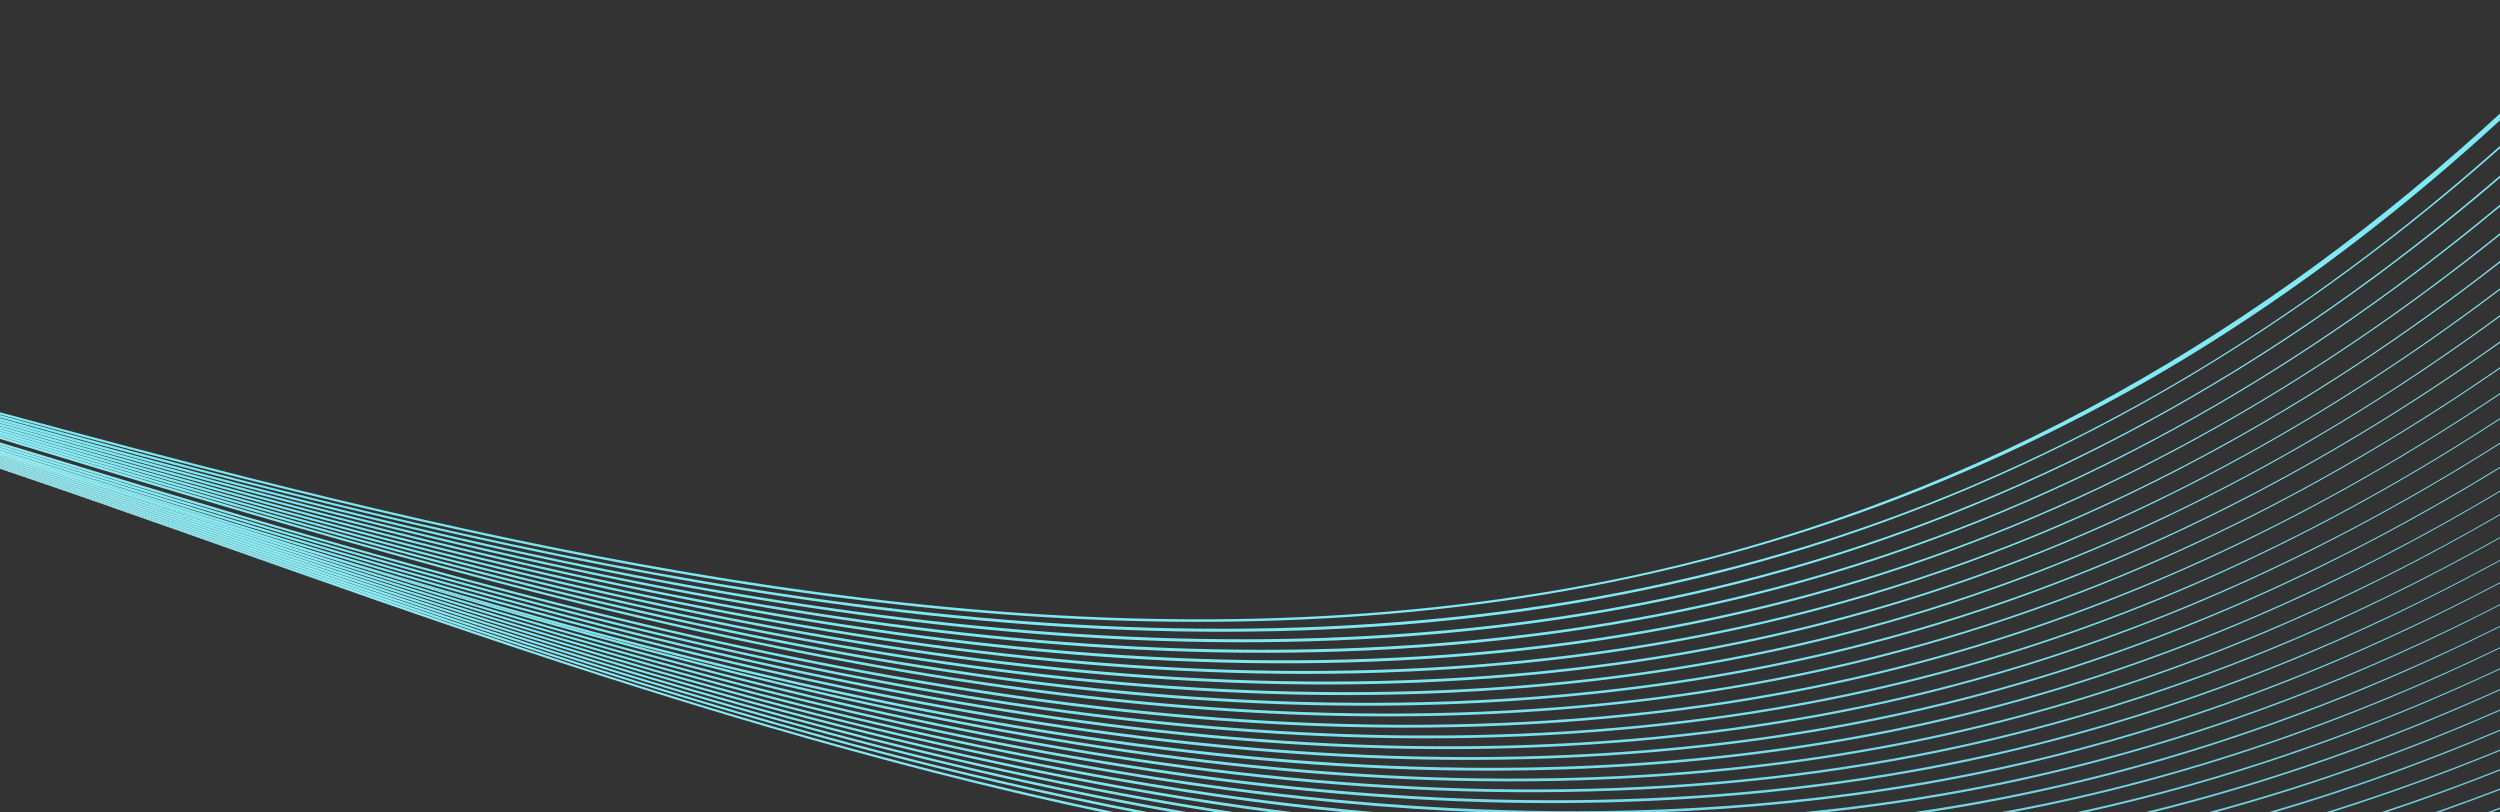 <?xml version="1.0" encoding="UTF-8"?><svg id="uuid-ad662f4e-6591-42bf-9371-11af9e03c32e" xmlns="http://www.w3.org/2000/svg" xmlns:xlink="http://www.w3.org/1999/xlink" viewBox="0 0 1599.91 519.94"><rect x="0" y="0" width="1599.91" height="519.94" fill="#333333" stroke="none"/><defs><linearGradient id="uuid-733c7797-592e-42c1-85e7-351878182735" x1="107.34" y1="-3570.62" x2="824.8" y2="-5067.94" gradientTransform="translate(774 -4542.9) scale(1 -1)" gradientUnits="userSpaceOnUse"><stop offset="0" stop-color="#ade5f2" stop-opacity="0"/><stop offset=".09" stop-color="#a9eaf4" stop-opacity=".19"/><stop offset=".15" stop-color="#a6edf6" stop-opacity=".55"/><stop offset=".19" stop-color="#a5eff7" stop-opacity=".86"/><stop offset=".22" stop-color="#a5f0f8"/><stop offset=".42" stop-color="#9feff2"/><stop offset=".45" stop-color="#9feff2"/><stop offset=".5" stop-color="#99edf3"/><stop offset=".62" stop-color="#8cebf5"/><stop offset=".71" stop-color="#89ebf6"/><stop offset=".79" stop-color="#83e6f2"/><stop offset=".9" stop-color="#79d8e6"/><stop offset="1" stop-color="#69c7da"/></linearGradient><linearGradient id="uuid-ca47423f-65ec-4c58-8db8-0b06c406f0b4" x1="96.47" y1="-3575.19" x2="808.14" y2="-5062" gradientTransform="translate(774 -4542.9) scale(1 -1)" gradientUnits="userSpaceOnUse"><stop offset="0" stop-color="#afe5f2" stop-opacity="0"/><stop offset=".09" stop-color="#a9eaf4" stop-opacity=".19"/><stop offset=".15" stop-color="#a6edf6" stop-opacity=".55"/><stop offset=".19" stop-color="#a4eff7" stop-opacity=".86"/><stop offset=".22" stop-color="#a4f0f8"/><stop offset=".45" stop-color="#a0eff2"/><stop offset=".51" stop-color="#99edf3"/><stop offset=".63" stop-color="#8cebf5"/><stop offset=".71" stop-color="#88ebf6"/><stop offset=".79" stop-color="#83e6f2"/><stop offset=".91" stop-color="#78d7e6"/><stop offset="1" stop-color="#6ac8db"/></linearGradient><linearGradient id="uuid-25d9c658-ebed-40e6-85d2-19b3da20bb85" x1="82.88" y1="-3575.06" x2="791.15" y2="-5056.28" gradientTransform="translate(774 -4542.9) scale(1 -1)" gradientUnits="userSpaceOnUse"><stop offset="0" stop-color="#b0e6f2" stop-opacity="0"/><stop offset=".09" stop-color="#aaeaf4" stop-opacity=".19"/><stop offset=".15" stop-color="#a6eef6" stop-opacity=".55"/><stop offset=".19" stop-color="#a4eff7" stop-opacity=".86"/><stop offset=".22" stop-color="#a4f0f8"/><stop offset=".45" stop-color="#a2f0f3"/><stop offset=".52" stop-color="#97edf3"/><stop offset=".63" stop-color="#8beaf5"/><stop offset=".71" stop-color="#88eaf6"/><stop offset=".79" stop-color="#82e5f1"/><stop offset=".91" stop-color="#77d7e6"/><stop offset="1" stop-color="#6bcadc"/></linearGradient><linearGradient id="uuid-bec4fa94-2bbe-4333-b032-9601625e7ee2" x1="68.62" y1="-3574.4" x2="773.8" y2="-5050.77" gradientTransform="translate(774 -4542.9) scale(1 -1)" gradientUnits="userSpaceOnUse"><stop offset="0" stop-color="#b2e7f2" stop-opacity="0"/><stop offset=".09" stop-color="#abebf4" stop-opacity=".19"/><stop offset=".15" stop-color="#a6eef6" stop-opacity=".55"/><stop offset=".19" stop-color="#a4eff7" stop-opacity=".86"/><stop offset=".22" stop-color="#a3f0f8"/><stop offset=".45" stop-color="#a3f0f3"/><stop offset=".53" stop-color="#96edf3"/><stop offset=".63" stop-color="#8aeaf5"/><stop offset=".71" stop-color="#87eaf6"/><stop offset=".8" stop-color="#81e5f1"/><stop offset=".92" stop-color="#77d7e6"/><stop offset="1" stop-color="#6ccbdd"/></linearGradient><linearGradient id="uuid-7c50807d-5b52-4c9b-970e-1d247874adb0" x1="53.58" y1="-3573.6" x2="755.92" y2="-5045.54" gradientTransform="translate(774 -4542.9) scale(1 -1)" gradientUnits="userSpaceOnUse"><stop offset="0" stop-color="#b4e7f3" stop-opacity="0"/><stop offset=".09" stop-color="#acebf5" stop-opacity=".19"/><stop offset=".15" stop-color="#a6eef6" stop-opacity=".55"/><stop offset=".19" stop-color="#a4eff7" stop-opacity=".86"/><stop offset=".22" stop-color="#a3f0f8"/><stop offset=".45" stop-color="#a5f0f3"/><stop offset=".54" stop-color="#96edf3"/><stop offset=".64" stop-color="#8aeaf5"/><stop offset=".71" stop-color="#86eaf6"/><stop offset=".8" stop-color="#80e5f1"/><stop offset=".93" stop-color="#76d7e5"/><stop offset="1" stop-color="#6cccdd"/></linearGradient><linearGradient id="uuid-24562c22-260e-4f74-be0f-79a02da21508" x1="-874.56" y1="-3992.76" x2="-168.88" y2="-5473.25" gradientTransform="translate(774 -4542.9) scale(1 -1)" gradientUnits="userSpaceOnUse"><stop offset="0" stop-color="#b6e8f3" stop-opacity="0"/><stop offset=".09" stop-color="#adebf5" stop-opacity=".19"/><stop offset=".15" stop-color="#a7eef6" stop-opacity=".55"/><stop offset=".19" stop-color="#a4eff7" stop-opacity=".86"/><stop offset=".22" stop-color="#a3f0f8"/><stop offset=".45" stop-color="#a6f0f3"/><stop offset=".55" stop-color="#95ecf4"/><stop offset=".64" stop-color="#8aeaf5"/><stop offset=".71" stop-color="#85eaf6"/><stop offset=".8" stop-color="#80e4f0"/><stop offset=".93" stop-color="#75d6e5"/><stop offset="1" stop-color="#6dcdde"/></linearGradient><linearGradient id="uuid-ce036a07-f363-4088-8c33-405a5b812ef3" x1="37.81" y1="-3572.87" x2="737.44" y2="-5040.66" xlink:href="#uuid-24562c22-260e-4f74-be0f-79a02da21508"/><linearGradient id="uuid-56a66605-df6b-4fdb-8fb6-3637a06f703d" x1="-1038.19" y1="-4079.02" x2="-329.57" y2="-5564.13" xlink:href="#uuid-7c50807d-5b52-4c9b-970e-1d247874adb0"/><linearGradient id="uuid-68ecd6eb-be5d-41d1-9384-d14abcfd3090" x1="-1041.1" y1="-4072.07" x2="-335.37" y2="-5552.68" xlink:href="#uuid-24562c22-260e-4f74-be0f-79a02da21508"/><linearGradient id="uuid-ea49ab6e-10be-4265-a1f3-d18b6b2495e8" x1="21.09" y1="-3572.41" x2="718.09" y2="-5036.22" gradientTransform="translate(774 -4542.9) scale(1 -1)" gradientUnits="userSpaceOnUse"><stop offset="0" stop-color="#b7e9f3" stop-opacity="0"/><stop offset=".09" stop-color="#aeecf5" stop-opacity=".19"/><stop offset=".15" stop-color="#a7eef6" stop-opacity=".55"/><stop offset=".19" stop-color="#a3eff7" stop-opacity=".86"/><stop offset=".22" stop-color="#a2f0f8"/><stop offset=".45" stop-color="#a7f1f3"/><stop offset=".55" stop-color="#95ecf4"/><stop offset=".64" stop-color="#88eaf5"/><stop offset=".71" stop-color="#85eaf6"/><stop offset=".81" stop-color="#80e4f0"/><stop offset=".94" stop-color="#75d6e5"/><stop offset="1" stop-color="#6ecfdf"/></linearGradient><linearGradient id="uuid-829e5010-44bf-4328-b113-872ee8eb3c2d" x1="-868.26" y1="-3981.56" x2="-165.48" y2="-5457.52" xlink:href="#uuid-ea49ab6e-10be-4265-a1f3-d18b6b2495e8"/><linearGradient id="uuid-4f07861e-a9e1-42d3-83a7-14894c58b7c2" x1="-1042.22" y1="-4072.61" x2="-336.49" y2="-5553.21" xlink:href="#uuid-24562c22-260e-4f74-be0f-79a02da21508"/><linearGradient id="uuid-c466ee8e-0839-41c4-8e20-6c8d733898ac" x1="-1045.11" y1="-4065.68" x2="-342.27" y2="-5541.78" xlink:href="#uuid-ea49ab6e-10be-4265-a1f3-d18b6b2495e8"/><linearGradient id="uuid-b88b79c0-de8f-4938-b7ed-e82c03d7b1fd" x1="3.02" y1="-3572.4" x2="697.46" y2="-5032.39" gradientTransform="translate(774 -4542.9) scale(1 -1)" gradientUnits="userSpaceOnUse"><stop offset="0" stop-color="#b8e9f3" stop-opacity="0"/><stop offset=".09" stop-color="#aeecf5" stop-opacity=".19"/><stop offset=".15" stop-color="#a7eef6" stop-opacity=".55"/><stop offset=".19" stop-color="#a3eff7" stop-opacity=".86"/><stop offset=".22" stop-color="#a2f0f8"/><stop offset=".44" stop-color="#a7f0f3"/><stop offset=".45" stop-color="#a7f0f3"/><stop offset=".56" stop-color="#93ecf4"/><stop offset=".64" stop-color="#88eaf5"/><stop offset=".71" stop-color="#84eaf6"/><stop offset=".81" stop-color="#80e4f0"/><stop offset=".95" stop-color="#74d6e5"/><stop offset="1" stop-color="#6fd0e0"/></linearGradient><linearGradient id="uuid-7caa8897-3bcf-49e8-bda8-2e2d6637297c" x1="-860.57" y1="-3969.7" x2="-160.68" y2="-5441.15" xlink:href="#uuid-b88b79c0-de8f-4938-b7ed-e82c03d7b1fd"/><linearGradient id="uuid-080445af-35b5-47f1-86b3-67fb40e1de51" x1="-1050.25" y1="-4068.13" x2="-347.41" y2="-5544.22" xlink:href="#uuid-ea49ab6e-10be-4265-a1f3-d18b6b2495e8"/><linearGradient id="uuid-f960ea05-ce86-4815-873e-e9c3e75cf84a" x1="-1053.14" y1="-4061.19" x2="-353.17" y2="-5532.81" xlink:href="#uuid-b88b79c0-de8f-4938-b7ed-e82c03d7b1fd"/><linearGradient id="uuid-00d5c517-cc0e-49a5-aae6-246325ab795c" x1="-17.17" y1="-3572.76" x2="675.01" y2="-5029.53" gradientTransform="translate(774 -4542.9) scale(1 -1)" gradientUnits="userSpaceOnUse"><stop offset="0" stop-color="#bbeaf3" stop-opacity="0"/><stop offset=".09" stop-color="#afedf5" stop-opacity=".19"/><stop offset=".15" stop-color="#a7eff6" stop-opacity=".55"/><stop offset=".19" stop-color="#a2eff7" stop-opacity=".86"/><stop offset=".22" stop-color="#a1f0f8"/><stop offset=".39" stop-color="#a6f0f4"/><stop offset=".45" stop-color="#a9f1f3"/><stop offset=".46" stop-color="#a6f0f3"/><stop offset=".56" stop-color="#92ecf4"/><stop offset=".65" stop-color="#87eaf5"/><stop offset=".71" stop-color="#84eaf6"/><stop offset=".82" stop-color="#80e4f0"/><stop offset=".96" stop-color="#73d5e4"/><stop offset="1" stop-color="#70d1e1"/></linearGradient><linearGradient id="uuid-80e4baa0-b094-4377-9d60-0ebff3c9ca3d" x1="-850.88" y1="-3956.92" x2="-153.84" y2="-5423.92" xlink:href="#uuid-00d5c517-cc0e-49a5-aae6-246325ab795c"/><linearGradient id="uuid-9a9ca941-87bf-406c-8e6e-ee47090cbdd0" x1="-1058.13" y1="-4063.57" x2="-358.16" y2="-5535.18" xlink:href="#uuid-b88b79c0-de8f-4938-b7ed-e82c03d7b1fd"/><linearGradient id="uuid-36c4bd5b-2201-44f3-8b6c-e1a342630c76" x1="-1061.01" y1="-4056.65" x2="-363.88" y2="-5523.84" xlink:href="#uuid-00d5c517-cc0e-49a5-aae6-246325ab795c"/><linearGradient id="uuid-bc68c9ca-1305-4d17-a645-9cc54aaffe50" x1="-40.64" y1="-3574.22" x2="649.47" y2="-5028.15" gradientTransform="translate(774 -4542.9) scale(1 -1)" gradientUnits="userSpaceOnUse"><stop offset="0" stop-color="#bdebf4" stop-opacity="0"/><stop offset=".09" stop-color="#b0edf5" stop-opacity=".19"/><stop offset=".15" stop-color="#a7eff6" stop-opacity=".55"/><stop offset=".19" stop-color="#a2eff7" stop-opacity=".86"/><stop offset=".22" stop-color="#a1f0f8"/><stop offset=".37" stop-color="#a5f0f4"/><stop offset=".45" stop-color="#abf1f3"/><stop offset=".47" stop-color="#a5eff3"/><stop offset=".57" stop-color="#92ecf4"/><stop offset=".65" stop-color="#86eaf5"/><stop offset=".71" stop-color="#83eaf6"/><stop offset=".82" stop-color="#7fe4f0"/><stop offset=".97" stop-color="#73d5e4"/><stop offset="1" stop-color="#70d2e2"/></linearGradient><linearGradient id="uuid-39c9c6ea-fa9a-41df-b5df-dfa864889308" x1="-838.02" y1="-3942.61" x2="-143.8" y2="-5405.22" xlink:href="#uuid-bc68c9ca-1305-4d17-a645-9cc54aaffe50"/><linearGradient id="uuid-e1ef9554-f353-47b9-b9be-5a440014d864" x1="-1064.62" y1="-4058.37" x2="-367.5" y2="-5525.55" xlink:href="#uuid-00d5c517-cc0e-49a5-aae6-246325ab795c"/><linearGradient id="uuid-336f20f0-0d6e-4146-b337-22b5f4c144c9" x1="-1067.52" y1="-4051.41" x2="-373.2" y2="-5514.24" xlink:href="#uuid-bc68c9ca-1305-4d17-a645-9cc54aaffe50"/><linearGradient id="uuid-94e5ca40-d246-41cc-8bef-0df5ec965926" x1="-818.92" y1="-3925.41" x2="-127.53" y2="-5383.61" gradientTransform="translate(774 -4542.9) scale(1 -1)" gradientUnits="userSpaceOnUse"><stop offset="0" stop-color="#beebf4" stop-opacity="0"/><stop offset=".09" stop-color="#b1edf5" stop-opacity=".19"/><stop offset=".15" stop-color="#a7eff6" stop-opacity=".55"/><stop offset=".19" stop-color="#a2eff7" stop-opacity=".86"/><stop offset=".22" stop-color="#a1f0f8"/><stop offset=".35" stop-color="#a5f0f5"/><stop offset=".45" stop-color="#acf2f3"/><stop offset=".48" stop-color="#a4eff3"/><stop offset=".57" stop-color="#92ecf4"/><stop offset=".65" stop-color="#85e9f5"/><stop offset=".71" stop-color="#82e9f5"/><stop offset=".83" stop-color="#7fe3f0"/><stop offset=".99" stop-color="#72d4e4"/><stop offset="1" stop-color="#71d3e3"/></linearGradient><linearGradient id="uuid-1a4ac1e9-22de-4f9d-8843-194f8cf103a3" x1="-70.24" y1="-3578.6" x2="617.79" y2="-5029.71" xlink:href="#uuid-94e5ca40-d246-41cc-8bef-0df5ec965926"/><linearGradient id="uuid-ff93ad54-3b2a-43e9-914e-278fc34081de" x1="-1070.96" y1="-4053.04" x2="-376.64" y2="-5515.86" xlink:href="#uuid-bc68c9ca-1305-4d17-a645-9cc54aaffe50"/><linearGradient id="uuid-483edf3f-7fcd-4ed8-8010-a5196fbc4cdf" x1="-1073.84" y1="-4046.11" x2="-382.32" y2="-5504.57" xlink:href="#uuid-94e5ca40-d246-41cc-8bef-0df5ec965926"/><linearGradient id="uuid-d0b10aec-1372-4814-86dc-86624384e568" x1="-499.45" y1="-3766.5" x2="188.73" y2="-5219.47" gradientTransform="translate(774 -4542.9) scale(1 -1)" gradientUnits="userSpaceOnUse"><stop offset="0" stop-color="#c0ecf4" stop-opacity="0"/><stop offset=".09" stop-color="#b2eef5" stop-opacity=".19"/><stop offset=".15" stop-color="#a7eff6" stop-opacity=".55"/><stop offset=".19" stop-color="#a2eff7" stop-opacity=".86"/><stop offset=".22" stop-color="#a0f0f8"/><stop offset=".34" stop-color="#a5f0f5"/><stop offset=".45" stop-color="#aef2f2"/><stop offset=".48" stop-color="#a4eff2"/><stop offset=".58" stop-color="#90ebf4"/><stop offset=".65" stop-color="#85e9f5"/><stop offset=".71" stop-color="#81e9f5"/><stop offset=".83" stop-color="#7fe3f0"/><stop offset="1" stop-color="#72d5e4"/></linearGradient><linearGradient id="uuid-4626200d-fe8e-45e5-8c1f-ff49428562cc" x1="-1076.21" y1="-4047.23" x2="-384.69" y2="-5505.69" xlink:href="#uuid-94e5ca40-d246-41cc-8bef-0df5ec965926"/><linearGradient id="uuid-90c658a4-0efe-4d45-9964-0a308397660a" x1="-1079.08" y1="-4040.29" x2="-390.36" y2="-5494.41" xlink:href="#uuid-d0b10aec-1372-4814-86dc-86624384e568"/><linearGradient id="uuid-63b851ef-2948-4609-9e37-abeeb5f8f3e6" x1="-499.1" y1="-3758.34" x2="186.33" y2="-5207.04" gradientTransform="translate(774 -4542.9) scale(1 -1)" gradientUnits="userSpaceOnUse"><stop offset="0" stop-color="#c2edf5" stop-opacity="0"/><stop offset=".09" stop-color="#b2eef5" stop-opacity=".19"/><stop offset=".15" stop-color="#a7eff6" stop-opacity=".55"/><stop offset=".19" stop-color="#a1eff7" stop-opacity=".86"/><stop offset=".22" stop-color="#9ff0f8"/><stop offset=".33" stop-color="#a4f0f5"/><stop offset=".45" stop-color="#aff2f2"/><stop offset=".49" stop-color="#a3eff3"/><stop offset=".58" stop-color="#90ebf4"/><stop offset=".65" stop-color="#84e9f5"/><stop offset=".71" stop-color="#81e9f5"/><stop offset=".84" stop-color="#7ee3f0"/><stop offset="1" stop-color="#73d6e5"/></linearGradient><linearGradient id="uuid-fa3f5f59-f0ab-4bb8-b049-18ef7249b5a8" x1="-1085.77" y1="-4043.46" x2="-397.04" y2="-5497.57" xlink:href="#uuid-d0b10aec-1372-4814-86dc-86624384e568"/><linearGradient id="uuid-c035004e-e380-41db-b976-aa3ddf0014ae" x1="-1088.64" y1="-4036.52" x2="-402.66" y2="-5486.37" xlink:href="#uuid-63b851ef-2948-4609-9e37-abeeb5f8f3e6"/><linearGradient id="uuid-c603279d-60c7-438b-99af-5e5446ccf3a0" x1="-483.58" y1="-3743.05" x2="199.09" y2="-5187.44" gradientTransform="translate(774 -4542.9) scale(1 -1)" gradientUnits="userSpaceOnUse"><stop offset="0" stop-color="#c4edf6" stop-opacity="0"/><stop offset=".09" stop-color="#b3eef6" stop-opacity=".19"/><stop offset=".15" stop-color="#a8eff7" stop-opacity=".55"/><stop offset=".19" stop-color="#a1eff7" stop-opacity=".86"/><stop offset=".22" stop-color="#9ff0f8"/><stop offset=".32" stop-color="#a4f0f5"/><stop offset=".45" stop-color="#b1f2f2"/><stop offset=".5" stop-color="#a1eef2"/><stop offset=".58" stop-color="#8eebf3"/><stop offset=".66" stop-color="#83e9f4"/><stop offset=".71" stop-color="#80e9f4"/><stop offset=".85" stop-color="#7de3ef"/><stop offset="1" stop-color="#73d7e6"/></linearGradient><linearGradient id="uuid-9d1c1e7f-b89d-406e-916e-52e1a2ad177a" x1="-1082.57" y1="-4033.65" x2="-396.59" y2="-5483.49" xlink:href="#uuid-63b851ef-2948-4609-9e37-abeeb5f8f3e6"/><linearGradient id="uuid-dd85a4cd-201d-4996-8034-ecb5c6e690a4" x1="-1085.45" y1="-4026.68" x2="-402.2" y2="-5472.29" xlink:href="#uuid-c603279d-60c7-438b-99af-5e5446ccf3a0"/><linearGradient id="uuid-5e604d6a-2941-4e68-b9b8-792315795e36" x1="-430.68" y1="-3710.33" x2="249.18" y2="-5150.29" gradientTransform="translate(774 -4542.9) scale(1 -1)" gradientUnits="userSpaceOnUse"><stop offset="0" stop-color="#c6eef6" stop-opacity="0"/><stop offset=".09" stop-color="#b4eff6" stop-opacity=".19"/><stop offset=".15" stop-color="#a8f0f7" stop-opacity=".55"/><stop offset=".19" stop-color="#a1eff7" stop-opacity=".86"/><stop offset=".22" stop-color="#9ff0f8"/><stop offset=".31" stop-color="#a3f0f6"/><stop offset=".45" stop-color="#b2f2f2"/><stop offset=".5" stop-color="#a1eef2"/><stop offset=".59" stop-color="#8debf3"/><stop offset=".66" stop-color="#82e9f4"/><stop offset=".71" stop-color="#80e9f4"/><stop offset=".86" stop-color="#7de2ef"/><stop offset="1" stop-color="#74d8e7"/></linearGradient><linearGradient id="uuid-aa09ec5e-46a6-40d2-aa23-2a3f1f50902c" x1="-1072.24" y1="-4012.13" x2="-391.71" y2="-5453.51" xlink:href="#uuid-5e604d6a-2941-4e68-b9b8-792315795e36"/><linearGradient id="uuid-c8b57c5b-02e9-4843-8923-c97f0aa5c8a8" x1="-1136.9" y1="-4051.02" x2="-453.67" y2="-5496.59" xlink:href="#uuid-c603279d-60c7-438b-99af-5e5446ccf3a0"/><linearGradient id="uuid-5c6883b0-7041-45af-8a04-a1517eb7948b" x1="-1139.81" y1="-4044.03" x2="-459.28" y2="-5485.42" xlink:href="#uuid-5e604d6a-2941-4e68-b9b8-792315795e36"/><linearGradient id="uuid-29b1e037-3972-4aca-8cc8-3de2b2c6745c" x1="-428.53" y1="-3701.4" x2="248.63" y2="-5137.16" gradientTransform="translate(774 -4542.9) scale(1 -1)" gradientUnits="userSpaceOnUse"><stop offset="0" stop-color="#c8f0f6" stop-opacity="0"/><stop offset=".09" stop-color="#b5eff6" stop-opacity=".19"/><stop offset=".15" stop-color="#a8f0f7" stop-opacity=".55"/><stop offset=".19" stop-color="#a1eff7" stop-opacity=".86"/><stop offset=".22" stop-color="#9ff0f8"/><stop offset=".31" stop-color="#a3f0f6"/><stop offset=".44" stop-color="#b2f1f2"/><stop offset=".45" stop-color="#b3f2f2"/><stop offset=".51" stop-color="#a0eef2"/><stop offset=".59" stop-color="#8debf3"/><stop offset=".66" stop-color="#82e9f4"/><stop offset=".71" stop-color="#80e9f4"/><stop offset=".87" stop-color="#7ce2ef"/><stop offset="1" stop-color="#75dae8"/></linearGradient><linearGradient id="uuid-d9fb76a0-f200-4999-ab56-c1e5fba8d10a" x1="-1036.8" y1="-3987.15" x2="-358.96" y2="-5424.36" xlink:href="#uuid-29b1e037-3972-4aca-8cc8-3de2b2c6745c"/><linearGradient id="uuid-5f88498b-7eb8-4b06-94be-77f4e703a4c6" x1="-1134.06" y1="-4058.02" x2="-448.09" y2="-5507.85" xlink:href="#uuid-63b851ef-2948-4609-9e37-abeeb5f8f3e6"/><linearGradient id="uuid-ea49115d-00b5-4bc4-9ee1-8ca2ea3e0999" x1="-1142.75" y1="-4037.11" x2="-464.91" y2="-5474.34" xlink:href="#uuid-29b1e037-3972-4aca-8cc8-3de2b2c6745c"/><linearGradient id="uuid-1a4e0f7b-5eb2-4ba8-8cef-bc0bfeec883a" x1="-1083.59" y1="-4025.81" x2="-400.35" y2="-5471.4" xlink:href="#uuid-c603279d-60c7-438b-99af-5e5446ccf3a0"/><linearGradient id="uuid-103e24dd-c3be-4ff3-adca-60fc472015e2" x1="-1089.31" y1="-4011.9" x2="-411.47" y2="-5449.13" xlink:href="#uuid-29b1e037-3972-4aca-8cc8-3de2b2c6745c"/><linearGradient id="uuid-0a3ac671-2f6d-4173-8aa4-e60190006c8e" x1="-1124.69" y1="-4053.58" x2="-438.72" y2="-5503.42" xlink:href="#uuid-63b851ef-2948-4609-9e37-abeeb5f8f3e6"/><linearGradient id="uuid-40f56027-ab3f-4f96-9b83-b730ec3638e7" x1="-1127.6" y1="-4046.61" x2="-444.35" y2="-5492.21" xlink:href="#uuid-c603279d-60c7-438b-99af-5e5446ccf3a0"/><linearGradient id="uuid-53457330-2e30-457f-b2e3-38b7ce8c207b" x1="-1133.37" y1="-4032.68" x2="-455.52" y2="-5469.91" xlink:href="#uuid-29b1e037-3972-4aca-8cc8-3de2b2c6745c"/><linearGradient id="uuid-d7c44a64-0976-4385-9ab2-e552d0f362b3" x1="-1014.1" y1="-3984.7" x2="-333.59" y2="-5426.06" xlink:href="#uuid-5e604d6a-2941-4e68-b9b8-792315795e36"/><linearGradient id="uuid-0fb327c7-f918-4f01-96f2-077bfcede313" x1="-1016.91" y1="-3977.79" x2="-339.09" y2="-5414.97" xlink:href="#uuid-29b1e037-3972-4aca-8cc8-3de2b2c6745c"/><linearGradient id="uuid-73115380-0535-4b12-ae37-d0af26ede43d" x1="-1098.58" y1="-4032.89" x2="-415.34" y2="-5478.49" xlink:href="#uuid-c603279d-60c7-438b-99af-5e5446ccf3a0"/><linearGradient id="uuid-9b6328ea-0abf-4a8d-8fbc-7cfb6577c02a" x1="-1101.46" y1="-4025.91" x2="-420.92" y2="-5467.32" xlink:href="#uuid-5e604d6a-2941-4e68-b9b8-792315795e36"/><linearGradient id="uuid-735a46c8-d674-4f0f-ba2d-c18f6fbaec14" x1="-1104.32" y1="-4018.98" x2="-426.47" y2="-5456.21" xlink:href="#uuid-29b1e037-3972-4aca-8cc8-3de2b2c6745c"/><linearGradient id="uuid-197752a3-a072-4545-8989-52be6ba2a272" x1="-497.4" y1="-3725.55" x2="177.21" y2="-5157.46" gradientTransform="translate(774 -4542.9) scale(1 -1)" gradientUnits="userSpaceOnUse"><stop offset="0" stop-color="#caf0f6" stop-opacity="0"/><stop offset=".09" stop-color="#b6eff6" stop-opacity=".19"/><stop offset=".15" stop-color="#a8f0f7" stop-opacity=".55"/><stop offset=".19" stop-color="#a0eff7" stop-opacity=".86"/><stop offset=".22" stop-color="#9ef0f8"/><stop offset=".3" stop-color="#a3f0f6"/><stop offset=".43" stop-color="#b1f1f2"/><stop offset=".45" stop-color="#b4f2f2"/><stop offset=".51" stop-color="#9feef2"/><stop offset=".59" stop-color="#8cebf3"/><stop offset=".66" stop-color="#81e9f4"/><stop offset=".71" stop-color="#80e9f4"/><stop offset=".88" stop-color="#7ce2ef"/><stop offset="1" stop-color="#76dbe9"/></linearGradient><linearGradient id="uuid-056e9877-f1f9-4fd7-99a4-23fb401f3634" x1="-1092.5" y1="-4021.68" x2="-411.97" y2="-5463.09" xlink:href="#uuid-5e604d6a-2941-4e68-b9b8-792315795e36"/><linearGradient id="uuid-a066acb8-21df-41a7-84c7-f5ebdb2b3061" x1="-1098.2" y1="-4007.8" x2="-423.03" y2="-5440.89" xlink:href="#uuid-197752a3-a072-4545-8989-52be6ba2a272"/><linearGradient id="uuid-eef273f3-3f88-4c24-8fee-ec1de90aca09" x1="-1138.62" y1="-4051.82" x2="-455.38" y2="-5497.41" xlink:href="#uuid-c603279d-60c7-438b-99af-5e5446ccf3a0"/><linearGradient id="uuid-2e326a0a-7b65-47cf-a16a-220379d114a1" x1="-1141.52" y1="-4044.83" x2="-460.99" y2="-5486.23" xlink:href="#uuid-5e604d6a-2941-4e68-b9b8-792315795e36"/><linearGradient id="uuid-a93b179c-a000-4777-b02f-1b62f3090c9d" x1="-1147.28" y1="-4030.93" x2="-472.11" y2="-5464.02" xlink:href="#uuid-197752a3-a072-4545-8989-52be6ba2a272"/><linearGradient id="uuid-eb57f021-7ae3-4761-84ab-8ed906d227b1" x1="-497" y1="-3717.37" x2="174.95" y2="-5145.14" gradientTransform="translate(774 -4542.9) scale(1 -1)" gradientUnits="userSpaceOnUse"><stop offset="0" stop-color="#cbf1f6" stop-opacity="0"/><stop offset=".09" stop-color="#b7f0f6" stop-opacity=".19"/><stop offset=".15" stop-color="#a8f0f7" stop-opacity=".55"/><stop offset=".19" stop-color="#a0eff7" stop-opacity=".86"/><stop offset=".22" stop-color="#9df0f8"/><stop offset=".3" stop-color="#a2f0f6"/><stop offset=".42" stop-color="#b0f1f3"/><stop offset=".45" stop-color="#b6f2f2"/><stop offset=".52" stop-color="#9feef2"/><stop offset=".59" stop-color="#8cebf3"/><stop offset=".66" stop-color="#81e9f4"/><stop offset=".71" stop-color="#80e9f4"/><stop offset=".89" stop-color="#7ce2ef"/><stop offset="1" stop-color="#77dcea"/></linearGradient><linearGradient id="uuid-40e623aa-873e-4e72-98ca-dc620aa664dc" x1="-496.28" y1="-3709.03" x2="173.04" y2="-5132.72" gradientTransform="translate(774 -4542.9) scale(1 -1)" gradientUnits="userSpaceOnUse"><stop offset="0" stop-color="#cdf2f7" stop-opacity="0"/><stop offset=".09" stop-color="#b8f1f7" stop-opacity=".19"/><stop offset=".15" stop-color="#a9f1f7" stop-opacity=".55"/><stop offset=".19" stop-color="#a0f0f7" stop-opacity=".86"/><stop offset=".22" stop-color="#9df0f8"/><stop offset=".3" stop-color="#a2f0f6"/><stop offset=".41" stop-color="#b1f2f3"/><stop offset=".45" stop-color="#b7f3f2"/><stop offset=".52" stop-color="#9deef2"/><stop offset=".6" stop-color="#8aeaf3"/><stop offset=".66" stop-color="#80e8f4"/><stop offset=".71" stop-color="#7fe8f4"/><stop offset=".91" stop-color="#7ae1ee"/><stop offset="1" stop-color="#77ddeb"/></linearGradient><linearGradient id="uuid-366770ef-13e8-4685-8863-9609afc138f0" x1="-495.49" y1="-3700.69" x2="171.2" y2="-5120.29" gradientTransform="translate(774 -4542.9) scale(1 -1)" gradientUnits="userSpaceOnUse"><stop offset="0" stop-color="#cef1f7" stop-opacity="0"/><stop offset=".09" stop-color="#b8f0f6" stop-opacity=".19"/><stop offset=".15" stop-color="#a8f0f7" stop-opacity=".55"/><stop offset=".19" stop-color="#a0eff7" stop-opacity=".86"/><stop offset=".22" stop-color="#9ceff8"/><stop offset=".29" stop-color="#a1eff6"/><stop offset=".4" stop-color="#b0f2f3"/><stop offset=".45" stop-color="#b9f3f2"/><stop offset=".52" stop-color="#9dedf2"/><stop offset=".6" stop-color="#8aeaf3"/><stop offset=".66" stop-color="#80e8f3"/><stop offset=".71" stop-color="#7fe8f4"/><stop offset=".94" stop-color="#7ae1ee"/><stop offset="1" stop-color="#79dfec"/></linearGradient><linearGradient id="uuid-27552ab7-1ecd-43d8-8b09-63714e4e59fa" x1="-494.23" y1="-3692.06" x2="169.77" y2="-5107.41" gradientTransform="translate(774 -4542.9) scale(1 -1)" gradientUnits="userSpaceOnUse"><stop offset="0" stop-color="#d0f2f7" stop-opacity="0"/><stop offset=".09" stop-color="#baf1f7" stop-opacity=".19"/><stop offset=".15" stop-color="#a9f0f7" stop-opacity=".55"/><stop offset=".19" stop-color="#a0eff7" stop-opacity=".86"/><stop offset=".22" stop-color="#9ceff8"/><stop offset=".29" stop-color="#a1eff6"/><stop offset=".4" stop-color="#b0f2f4"/><stop offset=".45" stop-color="#baf3f2"/><stop offset=".53" stop-color="#9dedf2"/><stop offset=".6" stop-color="#8aeaf3"/><stop offset=".66" stop-color="#80e8f3"/><stop offset=".71" stop-color="#7fe8f4"/><stop offset=".95" stop-color="#7ae1ee"/><stop offset="1" stop-color="#7ae0ed"/></linearGradient><linearGradient id="uuid-384bd0ef-277a-4cd8-a098-f902bb0ab19e" x1="-493.34" y1="-3683.67" x2="168.09" y2="-5095.08" gradientTransform="translate(774 -4542.9) scale(1 -1)" gradientUnits="userSpaceOnUse"><stop offset="0" stop-color="#d2f3f7" stop-opacity="0"/><stop offset=".09" stop-color="#baf1f7" stop-opacity=".19"/><stop offset=".15" stop-color="#a9f0f7" stop-opacity=".55"/><stop offset=".19" stop-color="#9feff7" stop-opacity=".86"/><stop offset=".22" stop-color="#9ceff8"/><stop offset=".29" stop-color="#a0eff6"/><stop offset=".39" stop-color="#aff1f4"/><stop offset=".45" stop-color="#baf2f2"/><stop offset=".53" stop-color="#9bedf2"/><stop offset=".6" stop-color="#8aeaf3"/><stop offset=".66" stop-color="#80e8f3"/><stop offset=".71" stop-color="#7fe8f4"/><stop offset=".98" stop-color="#7ae1ed"/><stop offset="1" stop-color="#7ae1ed"/></linearGradient><linearGradient id="uuid-1965c97a-19e4-460f-9dd0-2315f0a745fe" x1="-1144.95" y1="-3996.5" x2="-480.39" y2="-5413.04" xlink:href="#uuid-27552ab7-1ecd-43d8-8b09-63714e4e59fa"/><linearGradient id="uuid-e390fcb0-b59c-4d21-a604-e3dc986d2079" x1="-1147.8" y1="-3989.52" x2="-485.8" y2="-5402.13" xlink:href="#uuid-384bd0ef-277a-4cd8-a098-f902bb0ab19e"/><linearGradient id="uuid-87ede0a9-89ee-405c-bae6-302b896af2d8" x1="-492.42" y1="-3675.27" x2="166.46" y2="-5082.71" gradientTransform="translate(774 -4542.9) scale(1 -1)" gradientUnits="userSpaceOnUse"><stop offset="0" stop-color="#d4f3f7" stop-opacity="0"/><stop offset=".09" stop-color="#baf1f7" stop-opacity=".19"/><stop offset=".15" stop-color="#a8f0f7" stop-opacity=".55"/><stop offset=".19" stop-color="#9eeff7" stop-opacity=".86"/><stop offset=".22" stop-color="#9beff8"/><stop offset=".28" stop-color="#a0eff6"/><stop offset=".38" stop-color="#aef1f4"/><stop offset=".45" stop-color="#bdf3f2"/><stop offset=".46" stop-color="#b9f2f2"/><stop offset=".54" stop-color="#9bedf2"/><stop offset=".61" stop-color="#88eaf4"/><stop offset=".66" stop-color="#80e8f3"/><stop offset=".71" stop-color="#7ee8f4"/><stop offset="1" stop-color="#7be2ee"/></linearGradient><linearGradient id="uuid-a6a13c89-85e4-446f-a3d6-5305a582f53a" x1="-1156.33" y1="-3993.52" x2="-494.33" y2="-5406.12" xlink:href="#uuid-384bd0ef-277a-4cd8-a098-f902bb0ab19e"/><linearGradient id="uuid-ba4756a1-1c11-4868-b4c9-ed2ec63712a2" x1="-1159.18" y1="-3986.55" x2="-499.74" y2="-5395.19" xlink:href="#uuid-87ede0a9-89ee-405c-bae6-302b896af2d8"/><linearGradient id="uuid-f2d72d78-d75c-4184-863d-abc7b2d3af41" x1="-491.43" y1="-3666.82" x2="164.93" y2="-5070.37" gradientTransform="translate(774 -4542.9) scale(1 -1)" gradientUnits="userSpaceOnUse"><stop offset="0" stop-color="#d6f4f8" stop-opacity="0"/><stop offset=".09" stop-color="#bbf2f8" stop-opacity=".19"/><stop offset=".15" stop-color="#a9f1f7" stop-opacity=".55"/><stop offset=".19" stop-color="#9eeff7" stop-opacity=".86"/><stop offset=".22" stop-color="#9beff8"/><stop offset=".28" stop-color="#a0eff6"/><stop offset=".37" stop-color="#aef1f4"/><stop offset=".45" stop-color="#bff3f1"/><stop offset=".46" stop-color="#b8f2f1"/><stop offset=".54" stop-color="#9bedf2"/><stop offset=".61" stop-color="#87eaf3"/><stop offset=".67" stop-color="#7fe8f3"/><stop offset=".71" stop-color="#7de8f4"/><stop offset="1" stop-color="#7ce4ef"/></linearGradient><linearGradient id="uuid-566abb9e-64a9-4143-91d7-b89e0f9acd98" x1="-1160.97" y1="-3987.39" x2="-501.53" y2="-5396.03" xlink:href="#uuid-87ede0a9-89ee-405c-bae6-302b896af2d8"/><linearGradient id="uuid-a2f070f7-00b8-44f2-b6a9-b98b092c9ce9" x1="-1163.83" y1="-3980.39" x2="-506.9" y2="-5385.15" xlink:href="#uuid-f2d72d78-d75c-4184-863d-abc7b2d3af41"/><linearGradient id="uuid-67ea46e1-cff6-4025-b933-66570155da18" x1="-490.33" y1="-3658.37" x2="163.5" y2="-5058.01" gradientTransform="translate(774 -4542.9) scale(1 -1)" gradientUnits="userSpaceOnUse"><stop offset="0" stop-color="#d8f5f8" stop-opacity="0"/><stop offset=".09" stop-color="#bcf2f8" stop-opacity=".19"/><stop offset=".15" stop-color="#a9f1f7" stop-opacity=".55"/><stop offset=".19" stop-color="#9eeff7" stop-opacity=".86"/><stop offset=".22" stop-color="#9beff8"/><stop offset=".28" stop-color="#9feff6"/><stop offset=".37" stop-color="#adf1f4"/><stop offset=".45" stop-color="#c0f3f1"/><stop offset=".47" stop-color="#b7f1f1"/><stop offset=".54" stop-color="#9bedf2"/><stop offset=".61" stop-color="#86eaf3"/><stop offset=".67" stop-color="#7fe8f3"/><stop offset=".71" stop-color="#7de8f4"/><stop offset="1" stop-color="#7de5f0"/></linearGradient><linearGradient id="uuid-c41e58de-64f0-46c6-a667-18ce79a183c5" x1="-489.19" y1="-3649.87" x2="162.15" y2="-5045.67" gradientTransform="translate(774 -4542.9) scale(1 -1)" gradientUnits="userSpaceOnUse"><stop offset="0" stop-color="#daf5f8" stop-opacity="0"/><stop offset=".09" stop-color="#bdf2f8" stop-opacity=".19"/><stop offset=".15" stop-color="#a9f1f7" stop-opacity=".55"/><stop offset=".19" stop-color="#9eeff7" stop-opacity=".86"/><stop offset=".22" stop-color="#9beff8"/><stop offset=".28" stop-color="#9eeff6"/><stop offset=".36" stop-color="#adf1f4"/><stop offset=".45" stop-color="#c1f3f1"/><stop offset=".47" stop-color="#b6f1f1"/><stop offset=".54" stop-color="#99edf2"/><stop offset=".61" stop-color="#86eaf3"/><stop offset=".67" stop-color="#7fe8f3"/><stop offset=".71" stop-color="#7ce8f4"/><stop offset="1" stop-color="#7ee6f1"/></linearGradient><linearGradient id="uuid-eb9ea752-4e12-43f0-ae1a-11884c05a024" x1="-487.96" y1="-3641.34" x2="160.91" y2="-5033.32" gradientTransform="translate(774 -4542.9) scale(1 -1)" gradientUnits="userSpaceOnUse"><stop offset="0" stop-color="#dcf6f8" stop-opacity="0"/><stop offset=".09" stop-color="#bef3f8" stop-opacity=".19"/><stop offset=".15" stop-color="#a9f1f7" stop-opacity=".55"/><stop offset=".19" stop-color="#9eeff7" stop-opacity=".86"/><stop offset=".22" stop-color="#9beff8"/><stop offset=".27" stop-color="#9eeff6"/><stop offset=".36" stop-color="#adf2f4"/><stop offset=".45" stop-color="#c3f4f1"/><stop offset=".47" stop-color="#b6f2f1"/><stop offset=".55" stop-color="#98ecf2"/><stop offset=".61" stop-color="#85e9f3"/><stop offset=".67" stop-color="#7ee7f3"/><stop offset=".71" stop-color="#7ce7f4"/><stop offset=".98" stop-color="#7ee7f2"/><stop offset="1" stop-color="#7fe7f2"/></linearGradient><linearGradient id="uuid-e86af919-efed-4479-ab9d-109803af925b" x1="-486.66" y1="-3632.79" x2="159.73" y2="-5020.97" gradientTransform="translate(774 -4542.9) scale(1 -1)" gradientUnits="userSpaceOnUse"><stop offset="0" stop-color="#ddf7f9" stop-opacity="0"/><stop offset=".09" stop-color="#bff3f9" stop-opacity=".19"/><stop offset=".15" stop-color="#a9f1f8" stop-opacity=".55"/><stop offset=".19" stop-color="#9deff8" stop-opacity=".86"/><stop offset=".22" stop-color="#9beff8"/><stop offset=".27" stop-color="#9eeff6"/><stop offset=".36" stop-color="#acf1f5"/><stop offset=".45" stop-color="#c4f4f1"/><stop offset=".48" stop-color="#b4f1f1"/><stop offset=".55" stop-color="#98ecf2"/><stop offset=".61" stop-color="#84e9f3"/><stop offset=".67" stop-color="#7de7f3"/><stop offset=".71" stop-color="#7be7f4"/><stop offset=".94" stop-color="#7ee8f3"/><stop offset="1" stop-color="#7fe9f4"/></linearGradient><linearGradient id="uuid-e11c96c5-7509-485a-91ea-bde9a62d7ef6" x1="-1166.82" y1="-3956.87" x2="-517.38" y2="-5350.08" xlink:href="#uuid-eb9ea752-4e12-43f0-ae1a-11884c05a024"/><linearGradient id="uuid-17d4d745-5b3b-43cb-b984-fe364f929dab" x1="-1169.64" y1="-3949.87" x2="-522.66" y2="-5339.31" xlink:href="#uuid-e86af919-efed-4479-ab9d-109803af925b"/><linearGradient id="uuid-948e3ec8-8660-4aed-946e-a6c0a7892474" x1="-485.27" y1="-3624.17" x2="158.69" y2="-5008.59" gradientTransform="translate(774 -4542.9) scale(1 -1)" gradientUnits="userSpaceOnUse"><stop offset="0" stop-color="#e0f7f9" stop-opacity="0"/><stop offset=".09" stop-color="#bff3f9" stop-opacity=".19"/><stop offset=".15" stop-color="#aaf1f8" stop-opacity=".55"/><stop offset=".19" stop-color="#9eeff8" stop-opacity=".86"/><stop offset=".22" stop-color="#9beff8"/><stop offset=".27" stop-color="#9eeff7"/><stop offset=".35" stop-color="#acf1f5"/><stop offset=".45" stop-color="#c6f4f1"/><stop offset=".48" stop-color="#b3f1f1"/><stop offset=".55" stop-color="#96ecf2"/><stop offset=".62" stop-color="#83e9f3"/><stop offset=".67" stop-color="#7de7f3"/><stop offset=".71" stop-color="#7ae7f4"/><stop offset=".91" stop-color="#7de8f4"/><stop offset="1" stop-color="#7feaf5"/></linearGradient><linearGradient id="uuid-ca661ebb-f092-454b-8fdf-3db23e5d0f1a" x1="-483.53" y1="-3615.42" x2="158.16" y2="-4996.43" gradientTransform="translate(774 -4542.9) scale(1 -1)" gradientUnits="userSpaceOnUse"><stop offset="0" stop-color="#e1f8f9" stop-opacity="0"/><stop offset=".09" stop-color="#c0f4f9" stop-opacity=".19"/><stop offset=".15" stop-color="#aaf2f8" stop-opacity=".55"/><stop offset=".19" stop-color="#9deff8" stop-opacity=".86"/><stop offset=".22" stop-color="#9beff8"/><stop offset=".27" stop-color="#9deff7"/><stop offset=".35" stop-color="#abf1f5"/><stop offset=".44" stop-color="#c5f3f1"/><stop offset=".45" stop-color="#c7f4f1"/><stop offset=".49" stop-color="#b2f1f2"/><stop offset=".56" stop-color="#95ecf2"/><stop offset=".62" stop-color="#83e9f3"/><stop offset=".67" stop-color="#7ce7f3"/><stop offset=".71" stop-color="#7ae7f4"/><stop offset=".89" stop-color="#7de8f4"/><stop offset="1" stop-color="#80ebf6"/></linearGradient></defs><g id="uuid-912c6192-299d-498d-9608-ea10c483ddcf"><path d="M1451.15,519.94c50.91-14.73,100.47-32.57,148.77-53.02v-12.1c-58.89,25.93-119.68,47.96-182.47,65.12h33.7Z" fill="none" stroke-width="0"/><path d="M1412.7,519.94c64.54-17.23,126.9-39.52,187.21-65.9v-12.34c-71.25,32.38-145.35,59.03-222.48,78.24h35.27Z" fill="none" stroke-width="0"/><path d="M1599.91,519.94v-2.17c-1.95.73-3.89,1.45-5.84,2.17h5.84Z" fill="none" stroke-width="0"/><path d="M1591.28,519.94c2.88-1.04,5.75-2.1,8.63-3.16v-11.25c-12.93,4.99-25.94,9.8-39.03,14.41h30.4Z" fill="none" stroke-width="0"/><path d="M1523.4,519.94c25.83-8.5,51.34-17.76,76.51-27.73v-11.68c-35.41,14.61-71.46,27.82-108.19,39.42h31.67Z" fill="none" stroke-width="0"/><path d="M1557.83,519.94c14.12-4.89,28.15-10.01,42.08-15.34v-11.48c-24.08,9.61-48.45,18.58-73.12,26.83h31.04Z" fill="none" stroke-width="0"/><path d="M1371.99,519.94c79.22-19.19,155.1-46.09,227.92-78.99v-12.59c-84.28,39.52-172.68,71.01-265.47,91.58h37.55Z" fill="none" stroke-width="0"/><path d="M1328.09,519.94c7.9-1.69,15.79-3.46,23.68-5.32,86.65-20.43,169.25-50.15,248.14-86.95v-12.79c-98.25,47.52-202.27,84.08-312.51,105.05h40.69Z" fill="none" stroke-width="0"/><path d="M1488,519.94c38.03-11.79,75.33-25.28,111.92-40.27v-11.93c-46.99,20.04-95.16,37.6-144.56,52.2h32.64Z" fill="none" stroke-width="0"/><path d="M203.1,366.17c45.21,15.57,90.48,30.93,135.99,45.61,136.08,43.87,277.93,83.31,421.93,108.16h18.31c-183.75-28.95-364.55-82.96-537.3-140.64-12.99-4.34-25.96-8.72-38.94-13.12Z" fill="none" stroke-width="0"/><path d="M190.94,360.36c46.86,15.99,93.78,31.79,140.96,46.84,147.86,47.17,302.45,89.11,459.14,112.74h23.3c-199.25-26.34-395.62-84.07-582.65-145.97-13.59-4.5-27.17-9.04-40.75-13.61Z" fill="none" stroke-width="0"/><path d="M179.33,354.77c47.41,16.04,94.88,31.89,142.6,46.98,162.96,51.54,334,96.77,506.93,118.2h32.74c-217.77-21.46-432.95-83.35-637.09-150.22-15.07-4.94-30.12-9.93-45.18-14.96Z" fill="none" stroke-width="0"/><path d="M219.27,373.4c45.62,15.83,91.32,31.42,137.28,46.29,122.57,39.65,249.89,75.54,379.25,100.25h15.09c-171.56-30.61-340.17-81.89-501.69-136.37-9.98-3.37-19.96-6.76-29.94-10.17Z" fill="none" stroke-width="0"/><path d="M170.81,350.23c47.84,16.04,95.75,31.88,143.91,46.96,181.94,56.93,373.84,105.97,567.09,122.75h69.44c-253.1-9.11-504.5-79.91-741.35-156.89-13.04-4.24-26.06-8.52-39.09-12.82Z" fill="none" stroke-width="0"/><path d="M240.72,384.17c45.77,16.15,91.63,32.06,137.77,47.21,102.53,33.67,208.46,64.63,316.18,88.56h11.24c-145.03-30.78-287.43-74.89-424.48-121.71-13.59-4.64-27.16-9.33-40.72-14.06Z" fill="none" stroke-width="0"/><path d="M235.92,380.83c44.97,15.72,90.04,31.18,135.37,45.92,110.97,36.08,225.88,68.96,342.69,93.19h12.83c-157.21-30.87-311.64-78.21-459.92-128.52-10.33-3.51-20.65-7.04-30.97-10.59Z" fill="none" stroke-width="0"/><path d="M164.18,340.85c-4.44-1.36-8.89-2.72-13.33-4.08,16.03,5.15,32.07,10.27,48.12,15.34,18.63,5.72,37.27,11.36,55.95,16.89,325.86,96.55,682.18,171.4,1020.19,83.07,116.64-30.48,224.57-78.31,324.8-138.03v-14.52c-124.52,76.46-260.96,134.65-410.47,163.65-344.83,66.88-698.69-22.62-1025.26-122.31Z" fill="none" stroke-width="0"/><path d="M1233.55,519.94h45.98c21.23-3.85,42.42-8.29,63.54-13.36,89.96-21.56,175.43-53.19,256.84-92.37v-13.01c-108.45,54.07-224.13,94.77-347.69,115.73-6.22,1.06-12.45,2.06-18.68,3.01Z" fill="none" stroke-width="0"/><path d="M194.58,352.3c-7.76-2.37-15.5-4.75-23.23-7.13-.45-.14-.91-.28-1.36-.42,34.99,11.32,70.03,22.49,105.19,33.26,323.51,99.11,677.26,175.42,1014.7,90.8,110.56-27.72,213.63-70.95,310.04-125.04v-14.12c-121.09,70.1-252.72,123.14-395.87,149.48-340.65,62.69-687.92-25.86-1009.47-126.82Z" fill="none" stroke-width="0"/><path d="M359.71,400.34c297.75,83.8,616.44,138.15,921.45,60.44,114.09-29.06,220.03-74.68,318.75-131.77v-14.32c-122.45,73.01-256.05,128.47-401.83,156.19-280.18,53.28-566.08,3.79-838.36-70.54Z" fill="none" stroke-width="0"/><path d="M192.31,353.56c-14.45-4.6-28.88-9.26-43.32-13.94,49.39,16.24,98.83,32.31,148.53,47.55,321.98,98.79,674.47,172.97,1009.9,87.42,103.77-26.46,201.04-66.51,292.48-116.28v-13.93c-118.93,66.85-247.71,117.33-387.23,142.48-344.83,62.15-695.99-29.95-1020.37-133.3Z" fill="none" stroke-width="0"/><path d="M1167.44,519.94h55.84c37.18-5.35,74.23-12.43,111.08-21.41,93.29-22.74,181.64-56.33,265.55-97.99v-13.23c-111.1,57.1-230.02,100.1-357.47,122.07-24.98,4.3-49.98,7.8-75.01,10.56Z" fill="none" stroke-width="0"/><path d="M206.93,360.16c-19.07-6.12-38.12-12.34-57.17-18.6,49.95,16.61,99.94,33.06,150.2,48.7,322.68,100.39,676.27,176.85,1013.49,93.04,101.34-25.18,196.61-63.29,286.46-110.72v-13.67c-115.62,63.09-240.27,110.78-374.76,134.97-344.12,61.9-694.78-29.86-1018.22-133.73Z" fill="none" stroke-width="0"/><path d="M1058.97,519.94h92.93c57.97-5.58,115.7-15.11,172.95-29.25,96.94-23.94,188.45-59.66,275.06-104v-13.5c-114.16,60.46-236.84,105.99-368.79,128.92-57.28,9.95-114.71,15.68-172.15,17.83Z" fill="none" stroke-width="0"/><path d="M251.19,389.52c45.57,16.22,91.25,32.19,137.2,47.4,93.83,31.06,190.54,59.84,288.9,83.02h10.02c-136.16-30.86-269.81-72.92-398.68-117.38-12.49-4.31-24.97-8.66-37.44-13.04Z" fill="none" stroke-width="0"/><path d="M296.45,410.68c43.56,15.83,87.24,31.35,131.21,46.14,67.45,22.71,136.45,44.15,206.51,63.12h7.16c-109.33-28.79-216.64-63.88-320.72-100.67-8.06-2.85-16.11-5.71-24.16-8.6Z" fill="none" stroke-width="0"/><path d="M270.64,398.08c43.99,15.75,88.09,31.23,132.47,45.99,84.11,27.98,170.57,54.06,258.47,75.87h8.89c-126.84-30.42-251.31-70.12-371.59-111.96-9.42-3.28-18.83-6.58-28.24-9.9Z" fill="none" stroke-width="0"/><path d="M276.44,401.81c44.47,16.08,89.04,31.88,133.9,46.95,77.2,25.93,156.39,50.27,236.88,71.18h8.07c-116.61-29.38-231.06-66.25-341.88-105.05-12.34-4.32-24.66-8.68-36.98-13.08Z" fill="none" stroke-width="0"/><path d="M1231.45,422.38c134.79-36.25,257.07-95.97,368.46-170.83v-15.66c-133.37,92.06-282.51,162.51-448.84,196.76-345.07,71.04-697.98-16.94-1026.38-114.14-41.55-12.3-83.08-25-124.69-37.62v2.22c69.29,20.98,138.44,42.36,207.96,62.3,327.9,94.09,684.93,168.03,1023.5,76.96Z" fill="none" stroke-width="0"/><path d="M1201.87,388.66c148.39-43.07,280.31-114.82,398.04-204.16v-16.4c-137.57,107.18-294.83,190.39-473.51,231.5-340.23,78.29-691.62-2.31-1018.69-94.28-35.9-10.09-71.78-20.52-107.71-30.96v.08c61.24,17.92,122.41,35.99,183.84,52.92,328.01,90.37,682.53,158.66,1018.03,61.3Z" fill="none" stroke-width="0"/><path d="M1194,380.42c152.13-44.9,286.61-120.03,405.91-213.43v-16.62c-138.55,111.33-297.95,198.04-479.96,240.99-339.8,80.19-691.56.89-1018.98-90.06-33.66-9.35-67.3-18.98-100.97-28.66v.09c61.39,17.75,122.72,35.61,184.33,52.29,325.78,88.24,677.52,153.41,1009.67,55.38Z" fill="none" stroke-width="0"/><path d="M1192.08,370.37c153.53-46.98,288.59-124.85,407.83-221.18v-16.93c-139.07,115.31-300.1,205.5-484.92,250.46-338.61,82.39-690.15,5.12-1017.39-84.53-32.54-8.91-65.06-18.1-97.6-27.34v.12c60.55,17.33,121.05,34.71,181.82,50.91,326.5,87.05,678.86,149.9,1010.26,48.49Z" fill="none" stroke-width="0"/><path d="M1242.82,429.67c129.99-34.77,248.54-91.29,357.09-162.09v-15.23c-131.51,88.2-277.79,155.57-440.22,188.36-345.15,69.67-699.66-18.64-1027.86-116.07-43.94-13.04-87.85-26.54-131.84-39.94v.07c74.23,22.68,148.28,45.88,222.77,67.4,326.59,94.32,682.58,167.77,1020.05,77.5Z" fill="none" stroke-width="0"/><path d="M1251.53,437.67c126.27-33.27,241.96-87.01,348.38-154.37v-14.97c-128.85,83.91-271.39,147.98-428.91,179.56-344.06,68.98-697.6-18.89-1024.47-116.71-48.85-14.62-97.64-29.81-146.53-44.83v.07c77.62,23.91,155.03,48.47,232.94,71.18,325.83,94.94,681.31,168.93,1018.59,80.06Z" fill="none" stroke-width="0"/><path d="M1261.07,445.46c122.28-31.83,234.84-82.79,338.84-146.66v-14.75c-126.87,80.23-266.56,141.36-420.27,171.59-343.68,67.59-696.59-20.64-1022.62-119.12-52.35-15.81-104.62-32.29-157.02-48.52v.07c80.03,24.85,159.8,50.46,240.11,74.12,326.26,96.09,682.6,171.34,1020.95,83.28Z" fill="none" stroke-width="0"/><path d="M94.71,295.38c-27.08-7.3-54.14-14.8-81.22-22.37,54.93,15.52,109.86,30.97,165.01,45.45,325.43,85.44,676.32,146.06,1005.66,43.65,157.43-48.95,295.05-130.47,415.76-231.14v-17.2c-139.53,119.44-302.22,213.25-489.95,260.3-337.2,84.5-688.37,9.45-1015.26-78.7Z" fill="none" stroke-width="0"/><path d="M1058.5,365.35c212.64-48.22,391.5-155.03,541.41-292.69V0H0v263.84c54.33,14.65,108.69,29.19,163.3,42.9,289.9,72.79,597.87,126.04,895.2,58.61Z" fill="none" stroke-width="0"/><path d="M107.33,307.34c-33.96-9.69-67.92-19.66-101.91-29.65,61.83,18.3,123.58,36.76,185.6,54.06,327.87,91.47,682.52,161.04,1018.7,65.13,144.72-41.29,274.09-109.79,390.19-195.22v-16.13c-136.95,103.47-292.6,183.45-468.61,222.68-342.72,76.37-695.55-7.14-1023.97-100.86Z" fill="none" stroke-width="0"/><path d="M121.26,315.49c-27.67-8.09-55.32-16.35-83-24.67,54.14,16.41,108.24,32.84,162.54,48.4,327.28,93.77,681.59,166.88,1019.31,75.55,139.66-37.76,265.66-100.74,379.8-179.75v-15.6c-134.14,95.4-284.86,168.74-453.65,204.72-343.96,73.3-696.76-12.73-1025-108.65Z" fill="none" stroke-width="0"/><path d="M114.5,311.46c-34.07-9.84-68.13-19.96-102.23-30.09,61.68,18.45,123.28,37.07,185.16,54.55,327.12,92.42,681.08,163.42,1017.52,69.93,142.16-39.5,269.83-105.18,384.96-187.34v-15.88c-135.58,99.37-288.77,175.97-461.12,213.54-343.28,74.83-696.03-9.91-1024.29-104.7Z" fill="none" stroke-width="0"/><path d="M1174.11,343.7c163.06-53.29,303.87-141.74,425.8-250.28v-16.43c-57.71,52.98-120.08,101.49-187.62,143.78-132.12,82.75-281.96,138.29-439.49,162.17-294.04,44.59-591.09-17.46-873.41-91.12-33.18-8.66-66.29-17.55-99.4-26.49v.24c57.51,15.85,115.02,31.61,172.78,46.28,325,82.52,674.93,138.53,1001.33,31.84Z" fill="none" stroke-width="0"/><path d="M1176.21,353.85c161.42-50.99,301.6-136.31,423.7-241.49v-17.46c-140.32,124.05-305.18,221.8-496.49,270.86-335.57,86.06-685.85,13.12-1012.04-73.64-30.46-8.1-60.91-16.46-91.38-24.89v.33c57.33,16,114.65,31.96,172.21,46.84,325.25,84.09,675.75,143.15,1004,39.45Z" fill="none" stroke-width="0"/><path d="M1594.07,519.94c1.95-.72,3.9-1.44,5.84-2.17v-.99c-2.87,1.06-5.75,2.12-8.63,3.16h2.79Z" fill="url(#uuid-733c7797-592e-42c1-85e7-351878182735)" stroke-width="0"/><path d="M1560.88,519.94c13.09-4.61,26.1-9.42,39.03-14.41v-.94c-13.93,5.33-27.96,10.45-42.08,15.34h3.05Z" fill="url(#uuid-ca47423f-65ec-4c58-8db8-0b06c406f0b4)" stroke-width="0"/><path d="M1526.79,519.94c24.67-8.25,49.04-17.22,73.12-26.83v-.91c-25.18,9.98-50.68,19.24-76.51,27.73h3.4Z" fill="url(#uuid-25d9c658-ebed-40e6-85d2-19b3da20bb85)" stroke-width="0"/><path d="M1491.73,519.94c36.72-11.6,72.78-24.81,108.19-39.42v-.85c-36.59,14.99-73.88,28.48-111.92,40.27h3.73Z" fill="url(#uuid-bec4fa94-2bbe-4333-b032-9601625e7ee2)" stroke-width="0"/><path d="M1455.36,519.94c49.39-14.6,97.56-32.16,144.56-52.2v-.83c-48.3,20.45-97.86,38.29-148.77,53.02h4.21Z" fill="url(#uuid-7c50807d-5b52-4c9b-970e-1d247874adb0)" stroke-width="0"/><path d="M281.45,398.23c137.05,46.82,279.44,90.93,424.48,121.71h8.06c-116.82-24.23-231.73-57.11-342.69-93.19-45.33-14.74-90.4-30.2-135.37-45.92-78.6-27.07-156.94-55.35-235.92-81.86v.67c80.63,27.16,160.53,56.24,240.72,84.54,13.57,4.73,27.14,9.42,40.72,14.06Z" fill="url(#uuid-24562c22-260e-4f74-be0f-79a02da21508)" stroke-width="0"/><path d="M1417.44,519.94c62.78-17.16,123.57-39.19,182.47-65.12v-.78c-60.31,26.38-122.67,48.67-187.21,65.9h4.75Z" fill="url(#uuid-ce036a07-f363-4088-8c33-405a5b812ef3)" stroke-width="0"/><path d="M0,299.63v.31c80.61,27.17,160.53,56.3,240.72,84.23-80.19-28.3-160.1-57.38-240.72-84.54Z" fill="url(#uuid-56a66605-df6b-4fdb-8fb6-3637a06f703d)" stroke-width="0"/><path d="M0,299.63v.31c80.61,27.17,160.53,56.3,240.72,84.23-80.19-28.3-160.1-57.38-240.72-84.54Z" fill="url(#uuid-68ecd6eb-be5d-41d1-9384-d14abcfd3090)" stroke-width="0"/><path d="M1377.43,519.94c77.13-19.21,151.24-45.86,222.48-78.24v-.75c-72.82,32.9-148.7,59.81-227.92,78.99h5.44Z" fill="url(#uuid-ea49ab6e-10be-4265-a1f3-d18b6b2495e8)" stroke-width="0"/><path d="M266.89,391.42c148.28,50.31,302.71,97.65,459.92,128.52h8.99c-129.36-24.72-256.68-60.6-379.25-100.25-45.96-14.87-91.66-30.46-137.28-46.29-73.03-24.97-145.89-50.95-219.27-75.48v.72c78.98,26.48,157.31,54.72,235.92,82.2,10.32,3.55,20.64,7.09,30.97,10.59Z" fill="url(#uuid-829e5010-44bf-4328-b113-872ee8eb3c2d)" stroke-width="0"/><path d="M0,298.63v.34c78.98,26.51,157.32,54.79,235.92,81.86-78.61-27.47-156.94-55.72-235.92-82.2Z" fill="url(#uuid-4f07861e-a9e1-42d3-83a7-14894c58b7c2)" stroke-width="0"/><path d="M0,298.63v.34c78.98,26.51,157.32,54.79,235.92,81.86-78.61-27.47-156.94-55.72-235.92-82.2Z" fill="url(#uuid-c466ee8e-0839-41c4-8e20-6c8d733898ac)" stroke-width="0"/><path d="M1328.09,519.94h6.35c92.79-20.57,181.19-52.06,265.47-91.58v-.68c-78.89,36.79-161.48,66.52-248.14,86.95-7.88,1.86-15.78,3.63-23.68,5.32Z" fill="url(#uuid-b88b79c0-de8f-4938-b7ed-e82c03d7b1fd)" stroke-width="0"/><path d="M249.21,383.57c161.52,54.48,330.14,105.76,501.69,136.37h10.12c-144-24.85-285.85-64.3-421.93-108.16-45.51-14.67-90.79-30.04-135.99-45.61-67.64-22.98-135.16-46.74-203.1-69.32v.79c73.38,24.48,146.22,50.41,219.27,75.76,9.97,3.41,19.95,6.8,29.94,10.17Z" fill="url(#uuid-7caa8897-3bcf-49e8-bda8-2e2d6637297c)" stroke-width="0"/><path d="M0,297.64v.27c73.38,24.53,146.24,50.51,219.27,75.48-73.05-25.34-145.89-51.27-219.27-75.76Z" fill="url(#uuid-080445af-35b5-47f1-86b3-67fb40e1de51)" stroke-width="0"/><path d="M0,297.64v.27c73.38,24.53,146.24,50.51,219.27,75.48-73.05-25.34-145.89-51.27-219.27-75.76Z" fill="url(#uuid-f960ea05-ce86-4815-873e-e9c3e75cf84a)" stroke-width="0"/><path d="M1279.53,519.94h7.87c110.24-20.97,214.26-57.54,312.51-105.05v-.67c-81.41,39.18-166.89,70.8-256.84,92.37-21.12,5.06-42.31,9.5-63.54,13.36Z" fill="url(#uuid-00d5c517-cc0e-49a5-aae6-246325ab795c)" stroke-width="0"/><path d="M242.03,379.3c172.74,57.68,353.55,111.7,537.3,140.64h11.72c-156.69-23.63-311.28-65.56-459.14-112.74-47.18-15.05-94.11-30.85-140.96-46.84-63.59-21.42-127.09-43.5-190.94-64.62v.83c67.94,22.55,135.44,46.3,203.1,69.6,12.97,4.41,25.95,8.79,38.94,13.12Z" fill="url(#uuid-80e4baa0-b094-4377-9d60-0ebff3c9ca3d)" stroke-width="0"/><path d="M0,296.57v.28c67.94,22.58,135.46,46.34,203.1,69.32-67.66-23.3-135.16-47.05-203.1-69.6Z" fill="url(#uuid-9a9ca941-87bf-406c-8e6e-ee47090cbdd0)" stroke-width="0"/><path d="M0,296.57v.28c67.94,22.58,135.46,46.34,203.1,69.32-67.66-23.3-135.16-47.05-203.1-69.6Z" fill="url(#uuid-36c4bd5b-2201-44f3-8b6c-e1a342630c76)" stroke-width="0"/><path d="M1223.28,519.94h10.27c6.23-.96,12.45-1.96,18.68-3.01,123.55-20.96,239.24-61.65,347.69-115.73v-.66c-83.91,41.65-172.26,75.25-265.55,97.99-36.86,8.98-73.91,16.06-111.08,21.41Z" fill="url(#uuid-bc68c9ca-1305-4d17-a645-9cc54aaffe50)" stroke-width="0"/><path d="M231.69,373.97c187.03,61.9,383.4,119.63,582.65,145.97h14.52c-172.94-21.43-343.97-66.66-506.93-118.2-47.72-15.09-95.19-30.94-142.6-46.98-59.72-19.95-119.38-40.44-179.33-60.15v.88c63.84,21.07,127.33,43.15,190.94,64.86,13.58,4.57,27.16,9.12,40.75,13.61Z" fill="url(#uuid-39c9c6ea-fa9a-41df-b5df-dfa864889308)" stroke-width="0"/><path d="M0,295.5v.25c63.85,21.11,127.35,43.2,190.94,64.62-63.61-21.71-127.1-43.79-190.94-64.86Z" fill="url(#uuid-e1ef9554-f353-47b9-b9be-5a440014d864)" stroke-width="0"/><path d="M0,295.5v.25c63.85,21.11,127.35,43.2,190.94,64.62-63.61-21.71-127.1-43.79-190.94-64.86Z" fill="url(#uuid-336f20f0-0d6e-4146-b337-22b5f4c144c9)" stroke-width="0"/><path d="M224.5,369.72c204.14,66.87,419.33,128.76,637.09,150.22h20.22c-193.26-16.79-385.16-65.82-567.09-122.75-48.16-15.07-96.06-30.92-143.91-46.96-56.89-18.8-113.73-38.12-170.81-56.77v.92c59.94,19.67,119.59,40.18,179.33,60.39,15.05,5.03,30.11,10.02,45.18,14.96Z" fill="url(#uuid-94e5ca40-d246-41cc-8bef-0df5ec965926)" stroke-width="0"/><path d="M1151.9,519.94h15.53c25.02-2.75,50.03-6.25,75.01-10.56,127.45-21.97,246.37-64.97,357.47-122.07v-.62c-86.61,44.34-178.12,80.06-275.06,104-57.25,14.14-114.98,23.66-172.95,29.25Z" fill="url(#uuid-1a4ac1e9-22de-4f9d-8843-194f8cf103a3)" stroke-width="0"/><path d="M0,294.37v.25c59.95,19.7,119.6,40.2,179.33,60.15-59.74-20.21-119.39-40.72-179.33-60.39Z" fill="url(#uuid-ff93ad54-3b2a-43e9-914e-278fc34081de)" stroke-width="0"/><path d="M0,294.37v.25c59.95,19.7,119.6,40.2,179.33,60.15-59.74-20.21-119.39-40.72-179.33-60.39Z" fill="url(#uuid-483edf3f-7fcd-4ed8-8010-a5196fbc4cdf)" stroke-width="0"/><path d="M209.91,363.05c236.85,76.98,488.25,147.77,741.35,156.89h107.72c57.44-2.15,114.87-7.88,172.15-17.83,131.96-22.93,254.63-68.46,368.79-128.92v-.61c-89.84,47.43-185.12,85.54-286.46,110.72-337.22,83.8-690.81,7.34-1013.49-93.04-50.26-15.64-100.25-32.09-150.2-48.7-49.88-16.39-99.73-33.1-149.76-49.33v.96c57.08,18.62,113.9,37.96,170.81,57.03,13.03,4.31,26.06,8.58,39.09,12.82Z" fill="url(#uuid-d0b10aec-1372-4814-86dc-86624384e568)" stroke-width="0"/><path d="M0,293.2v.26c57.09,18.65,113.93,37.97,170.81,56.77-56.91-19.07-113.74-38.41-170.81-57.03Z" fill="url(#uuid-4626200d-fe8e-45e5-8c1f-ff49428562cc)" stroke-width="0"/><path d="M0,293.2v.26c57.09,18.65,113.93,37.97,170.81,56.77-56.91-19.07-113.74-38.41-170.81-57.03Z" fill="url(#uuid-90c658a4-0efe-4d45-9964-0a308397660a)" stroke-width="0"/><path d="M206.93,360.16c323.44,103.87,674.1,195.63,1018.22,133.73,134.49-24.19,259.13-71.88,374.76-134.97v-.61c-91.45,49.77-188.71,89.82-292.48,116.28-335.43,85.55-687.92,11.37-1009.9-87.42-49.7-15.24-99.14-31.31-148.53-47.55-44.07-14.3-88.13-28.89-132.3-43.22-5.56-1.76-11.13-3.52-16.69-5.27v.9c50.03,16.22,99.87,32.95,149.76,49.54,19.05,6.26,38.1,12.47,57.17,18.6Z" fill="url(#uuid-63b851ef-2948-4609-9e37-abeeb5f8f3e6)" stroke-width="0"/><path d="M0,292.03v.2c50.03,16.23,99.89,32.94,149.76,49.33-49.89-16.59-99.74-33.32-149.76-49.54Z" fill="url(#uuid-fa3f5f59-f0ab-4bb8-b049-18ef7249b5a8)" stroke-width="0"/><path d="M0,292.03v.2c50.03,16.23,99.89,32.94,149.76,49.33-49.89-16.59-99.74-33.32-149.76-49.54Z" fill="url(#uuid-c035004e-e380-41db-b976-aa3ddf0014ae)" stroke-width="0"/><path d="M275.17,378.01c-35.15-10.77-70.19-21.93-105.19-33.26-42.14-13.01-84.23-26.43-126.38-39.82,35.15,11.49,70.26,23.13,105.39,34.68,14.44,4.68,28.88,9.34,43.32,13.94,324.38,103.35,675.54,195.46,1020.37,133.3,139.52-25.15,268.29-75.63,387.23-142.48v-.62c-96.41,54.09-199.48,97.32-310.04,125.04-337.44,84.62-691.19,8.31-1014.7-90.8Z" fill="url(#uuid-c603279d-60c7-438b-99af-5e5446ccf3a0)" stroke-width="0"/><path d="M16.69,296.4c44.17,14.33,88.23,28.92,132.3,43.22-35.13-11.55-70.23-23.19-105.39-34.68-8.97-2.85-17.94-5.69-26.91-8.53Z" fill="url(#uuid-9d1c1e7f-b89d-406e-916e-52e1a2ad177a)" stroke-width="0"/><path d="M16.69,296.4c44.17,14.33,88.23,28.92,132.3,43.22-35.13-11.55-70.23-23.19-105.39-34.68-8.97-2.85-17.94-5.69-26.91-8.53Z" fill="url(#uuid-dd85a4cd-201d-4996-8034-ecb5c6e690a4)" stroke-width="0"/><path d="M359.71,400.34c-55.67-15.2-110.77-31.43-165.14-48.04,321.55,100.96,668.81,189.51,1009.47,126.82,143.15-26.34,274.78-79.38,395.87-149.48v-.63c-98.72,57.09-204.66,102.71-318.75,131.77-305.01,77.71-623.7,23.35-921.45-60.44Z" fill="url(#uuid-5e604d6a-2941-4e68-b9b8-792315795e36)" stroke-width="0"/><path d="M150.85,336.77c-46.88-14.41-93.7-29.28-140.63-43.98,1.65.53,3.3,1.06,4.95,1.59,61.28,19.25,122.42,38.89,183.79,57.73-16.05-5.07-32.09-10.19-48.12-15.34Z" fill="url(#uuid-aa09ec5e-46a6-40d2-aa23-2a3f1f50902c)" stroke-width="0"/><path d="M10.22,292.79c-3.41-1.07-6.82-2.13-10.22-3.2v.03c5.06,1.58,10.12,3.17,15.18,4.76-1.65-.53-3.3-1.06-4.95-1.59Z" fill="url(#uuid-c8b57c5b-02e9-4843-8923-c97f0aa5c8a8)" stroke-width="0"/><path d="M10.22,292.79c-3.41-1.07-6.82-2.13-10.22-3.2v.03c5.06,1.58,10.12,3.17,15.18,4.76-1.65-.53-3.3-1.06-4.95-1.59Z" fill="url(#uuid-5c6883b0-7041-45af-8a04-a1517eb7948b)" stroke-width="0"/><path d="M254.92,369c-18.68-5.53-37.33-11.18-55.95-16.89,22.96,7.25,45.96,14.4,69,21.38,30.33,9.19,60.93,18.18,91.75,26.85,272.29,74.33,558.18,123.82,838.36,70.54,145.79-27.72,279.39-83.18,401.83-156.19v-.66c-100.23,59.73-208.15,107.55-324.8,138.03-338.01,88.33-694.33,13.48-1020.19-83.07Z" fill="url(#uuid-29b1e037-3972-4aca-8cc8-3de2b2c6745c)" stroke-width="0"/><path d="M194.58,352.3c-3.15-.99-6.29-1.98-9.44-2.97-19.7-6.21-39.39-12.52-59.08-18.86,14.64,4.78,29.27,9.54,43.92,14.28.45.14.91.28,1.36.42,7.73,2.38,15.47,4.76,23.23,7.13Z" fill="url(#uuid-d9fb76a0-f200-4999-ab56-c1e5fba8d10a)" stroke-width="0"/><path d="M0,291.01v.13c5.57,1.75,11.13,3.51,16.69,5.27-5.56-1.8-11.13-3.6-16.69-5.4Z" fill="url(#uuid-5f88498b-7eb8-4b06-94be-77f4e703a4c6)" stroke-width="0"/><path d="M0,291.01v.13c5.57,1.75,11.13,3.51,16.69,5.27-5.56-1.8-11.13-3.6-16.69-5.4Z" fill="url(#uuid-ea49115d-00b5-4bc4-9ee1-8ca2ea3e0999)" stroke-width="0"/><path d="M169.98,344.75c-14.65-4.74-29.28-9.5-43.92-14.28-41.98-13.54-83.97-27.28-126.06-40.75v1.06c14.55,4.68,29.08,9.41,43.61,14.16,42.14,13.38,84.23,26.81,126.38,39.82Z" fill="url(#uuid-1a4e0f7b-5eb2-4ba8-8cef-bc0bfeec883a)" stroke-width="0"/><path d="M169.98,344.75c-14.65-4.74-29.28-9.5-43.92-14.28-41.98-13.54-83.97-27.28-126.06-40.75v1.06c14.55,4.68,29.08,9.41,43.61,14.16,42.14,13.38,84.23,26.81,126.38,39.82Z" fill="url(#uuid-103e24dd-c3be-4ff3-adca-60fc472015e2)" stroke-width="0"/><path d="M43.61,304.94c-14.52-4.75-29.06-9.47-43.61-14.16v.23c5.57,1.79,11.13,3.59,16.69,5.4,8.97,2.84,17.95,5.68,26.91,8.53Z" fill="url(#uuid-0a3ac671-2f6d-4173-8aa4-e60190006c8e)" stroke-width="0"/><path d="M43.61,304.94c-14.52-4.75-29.06-9.47-43.61-14.16v.23c5.57,1.79,11.13,3.59,16.69,5.4,8.97,2.84,17.95,5.68,26.91,8.53Z" fill="url(#uuid-40f56027-ab3f-4f96-9b83-b730ec3638e7)" stroke-width="0"/><path d="M43.61,304.94c-14.52-4.75-29.06-9.47-43.61-14.16v.23c5.57,1.79,11.13,3.59,16.69,5.4,8.97,2.84,17.95,5.68,26.91,8.53Z" fill="url(#uuid-53457330-2e30-457f-b2e3-38b7ce8c207b)" stroke-width="0"/><path d="M194.58,352.3c54.37,16.61,109.47,32.84,165.14,48.04-30.82-8.67-61.42-17.66-91.75-26.85-23.04-6.98-46.03-14.13-69-21.38-61.37-18.84-122.51-38.48-183.79-57.73,37.01,11.91,73.94,24.03,110.89,36.09,19.69,6.35,39.38,12.65,59.08,18.86,3.14.99,6.29,1.98,9.44,2.97Z" fill="url(#uuid-d7c44a64-0976-4385-9ab2-e552d0f362b3)" stroke-width="0"/><path d="M194.58,352.3c54.37,16.61,109.47,32.84,165.14,48.04-30.82-8.67-61.42-17.66-91.75-26.85-23.04-6.98-46.03-14.13-69-21.38-61.37-18.84-122.51-38.48-183.79-57.73,37.01,11.91,73.94,24.03,110.89,36.09,19.69,6.35,39.38,12.65,59.08,18.86,3.14.99,6.29,1.98,9.44,2.97Z" fill="url(#uuid-0fb327c7-f918-4f01-96f2-077bfcede313)" stroke-width="0"/><path d="M15.18,294.38c-5.06-1.59-10.12-3.17-15.18-4.76v.1c42.1,13.47,84.08,27.21,126.06,40.75-36.95-12.06-73.88-24.18-110.89-36.09Z" fill="url(#uuid-73115380-0535-4b12-ae37-d0af26ede43d)" stroke-width="0"/><path d="M15.18,294.38c-5.06-1.59-10.12-3.17-15.18-4.76v.1c42.1,13.47,84.08,27.21,126.06,40.75-36.95-12.06-73.88-24.18-110.89-36.09Z" fill="url(#uuid-9b6328ea-0abf-4a8d-8fbc-7cfb6577c02a)" stroke-width="0"/><path d="M15.18,294.38c-5.06-1.59-10.12-3.17-15.18-4.76v.1c42.1,13.47,84.08,27.21,126.06,40.75-36.95-12.06-73.88-24.18-110.89-36.09Z" fill="url(#uuid-735a46c8-d674-4f0f-ba2d-c18f6fbaec14)" stroke-width="0"/><path d="M164.18,340.85c326.57,99.68,680.43,189.18,1025.26,122.31,149.51-29,285.95-87.19,410.47-163.65v-.72c-104,63.87-216.56,114.84-338.84,146.66-338.35,88.06-694.7,12.81-1020.95-83.28-80.32-23.66-160.09-49.27-240.11-74.12v.15c50.35,15.99,100.57,32.41,150.85,48.56,4.44,1.37,8.89,2.73,13.33,4.08Z" fill="url(#uuid-197752a3-a072-4545-8989-52be6ba2a272)" stroke-width="0"/><path d="M150.85,336.77c-50.28-16.15-100.5-32.57-150.85-48.56v1.3c3.41,1.09,6.82,2.18,10.22,3.28,46.92,14.7,93.75,29.57,140.63,43.98Z" fill="url(#uuid-056e9877-f1f9-4fd7-99a4-23fb401f3634)" stroke-width="0"/><path d="M150.85,336.77c-50.28-16.15-100.5-32.57-150.85-48.56v1.3c3.41,1.09,6.82,2.18,10.22,3.28,46.92,14.7,93.75,29.57,140.63,43.98Z" fill="url(#uuid-a066acb8-21df-41a7-84c7-f5ebdb2b3061)" stroke-width="0"/><path d="M0,289.51v.08c3.41,1.07,6.82,2.13,10.22,3.2-3.41-1.09-6.82-2.19-10.22-3.28Z" fill="url(#uuid-eef273f3-3f88-4c24-8fee-ec1de90aca09)" stroke-width="0"/><path d="M0,289.51v.08c3.41,1.07,6.82,2.13,10.22,3.2-3.41-1.09-6.82-2.19-10.22-3.28Z" fill="url(#uuid-2e326a0a-7b65-47cf-a16a-220379d114a1)" stroke-width="0"/><path d="M0,289.51v.08c3.41,1.07,6.82,2.13,10.22,3.2-3.41-1.09-6.82-2.19-10.22-3.28Z" fill="url(#uuid-a93b179c-a000-4777-b02f-1b62f3090c9d)" stroke-width="0"/><path d="M1179.64,455.64c153.71-30.23,293.4-91.36,420.27-171.59v-.74c-106.42,67.35-222.11,121.1-348.38,154.37-337.28,88.86-692.76,14.88-1018.59-80.06-77.91-22.71-155.31-47.27-232.94-71.18v1.57c52.39,16.24,104.67,32.71,157.02,48.52,326.03,98.48,678.94,186.71,1022.62,119.12Z" fill="url(#uuid-eb57f021-7ae3-4761-84ab-8ed906d227b1)" stroke-width="0"/><path d="M1171,447.9c157.53-31.58,300.07-95.65,428.91-179.56v-.76c-108.55,70.79-227.11,127.32-357.09,162.09-337.47,90.27-693.45,16.82-1020.05-77.5-74.49-21.51-148.54-44.72-222.77-67.4v1.59c48.89,15.02,97.68,30.22,146.53,44.83,326.86,97.81,680.41,185.68,1024.47,116.71Z" fill="url(#uuid-40e623aa-873e-4e72-98ca-dc620aa664dc)" stroke-width="0"/><path d="M1159.69,440.71c162.43-32.79,308.71-100.16,440.22-188.36v-.8c-111.38,74.86-233.66,134.58-368.46,170.83-338.57,91.06-695.6,17.13-1023.5-76.96-69.51-19.95-138.66-41.32-207.96-62.3v1.59c43.99,13.4,87.9,26.9,131.84,39.94,328.2,97.42,682.7,185.74,1027.86,116.07Z" fill="url(#uuid-366770ef-13e8-4685-8863-9609afc138f0)" stroke-width="0"/><path d="M1151.07,432.65c166.33-34.24,315.47-104.69,448.84-196.76v-.86c-114.14,79.01-240.14,141.99-379.8,179.75-337.72,91.33-692.03,18.22-1019.31-75.55-54.3-15.56-108.41-31.99-162.54-48.4-12.75-3.83-25.5-7.66-38.26-11.5v1.56c41.61,12.62,83.15,25.32,124.69,37.62,328.4,97.2,681.31,185.19,1026.38,114.14Z" fill="url(#uuid-27552ab7-1ecd-43d8-8b09-63714e4e59fa)" stroke-width="0"/><path d="M121.26,315.49c328.24,95.93,681.04,181.96,1025,108.65,168.79-35.98,319.51-109.31,453.65-204.72v-.93c-115.13,82.16-242.81,147.85-384.96,187.34-336.45,93.49-690.4,22.49-1017.52-69.93-61.87-17.48-123.47-36.1-185.16-54.55-4.09-1.22-8.18-2.43-12.27-3.65v1.53c12.76,3.85,25.51,7.71,38.26,11.58,27.68,8.31,55.34,16.58,83,24.67Z" fill="url(#uuid-384bd0ef-277a-4cd8-a098-f902bb0ab19e)" stroke-width="0"/><path d="M0,279.25v.08c12.76,3.83,25.51,7.67,38.26,11.5-12.75-3.86-25.5-7.73-38.26-11.58Z" fill="url(#uuid-1965c97a-19e4-460f-9dd0-2315f0a745fe)" stroke-width="0"/><path d="M0,279.25v.08c12.76,3.83,25.51,7.67,38.26,11.5-12.75-3.86-25.5-7.73-38.26-11.58Z" fill="url(#uuid-e390fcb0-b59c-4d21-a604-e3dc986d2079)" stroke-width="0"/><path d="M114.5,311.46c328.26,94.8,681.02,179.53,1024.29,104.7,172.35-37.57,325.54-114.17,461.12-213.54v-.96c-116.1,85.42-245.46,153.93-390.19,195.22-336.19,95.91-690.83,26.35-1018.7-65.13-62.02-17.3-123.77-35.77-185.6-54.06-1.81-.53-3.62-1.06-5.43-1.59v1.61c4.09,1.22,8.18,2.44,12.27,3.67,34.1,10.13,68.16,20.25,102.23,30.09Z" fill="url(#uuid-87ede0a9-89ee-405c-bae6-302b896af2d8)" stroke-width="0"/><path d="M0,277.7v.02c4.09,1.22,8.18,2.43,12.27,3.65-4.09-1.22-8.18-2.44-12.27-3.67Z" fill="url(#uuid-a6a13c89-85e4-446f-a3d6-5305a582f53a)" stroke-width="0"/><path d="M0,277.7v.02c4.09,1.22,8.18,2.43,12.27,3.65-4.09-1.22-8.18-2.44-12.27-3.67Z" fill="url(#uuid-ba4756a1-1c11-4868-b4c9-ed2ec63712a2)" stroke-width="0"/><path d="M107.33,307.34c328.42,93.72,681.24,177.23,1023.97,100.86,176.01-39.22,331.66-119.21,468.61-222.68v-1.02c-117.73,89.34-249.65,161.09-398.04,204.16-335.51,97.36-690.02,29.08-1018.03-61.3-61.43-16.93-122.6-35-183.84-52.92v1.64c1.81.53,3.62,1.07,5.43,1.6,33.99,9.99,67.94,19.96,101.91,29.65Z" fill="url(#uuid-f2d72d78-d75c-4184-863d-abc7b2d3af41)" stroke-width="0"/><path d="M0,276.08h0c1.81.54,3.62,1.07,5.43,1.6-1.81-.54-3.62-1.07-5.43-1.6Z" fill="url(#uuid-566abb9e-64a9-4143-91d7-b89e0f9acd98)" stroke-width="0"/><path d="M0,276.08h0c1.81.54,3.62,1.07,5.43,1.6-1.81-.54-3.62-1.07-5.43-1.6Z" fill="url(#uuid-a2f070f7-00b8-44f2-b6a9-b98b092c9ce9)" stroke-width="0"/><path d="M1126.4,399.61c178.68-41.11,335.94-124.32,473.51-231.5v-1.11c-119.31,93.4-253.78,168.53-405.91,213.43-332.15,98.02-683.89,32.86-1009.67-55.38-61.61-16.68-122.94-34.54-184.33-52.29v1.63c35.92,10.44,71.81,20.86,107.71,30.96,327.07,91.97,678.46,172.57,1018.69,94.28Z" fill="url(#uuid-67ea46e1-cff6-4025-b933-66570155da18)" stroke-width="0"/><path d="M1119.96,391.37c182.01-42.95,341.41-129.67,479.96-240.99v-1.18c-119.24,96.33-254.3,174.2-407.83,221.18-331.4,101.41-683.76,38.56-1010.26-48.49-60.77-16.2-121.28-33.58-181.82-50.91v1.67c33.67,9.67,67.32,19.31,100.97,28.66,327.43,90.95,679.18,170.25,1018.98,90.06Z" fill="url(#uuid-c41e58de-64f0-46c6-a667-18ce79a183c5)" stroke-width="0"/><path d="M1114.99,382.73c184.82-44.96,345.85-135.15,484.92-250.46v-1.29c-120.71,100.67-258.32,182.18-415.76,231.14-329.33,102.41-680.22,41.79-1005.66-43.65-55.15-14.48-110.08-29.93-165.01-45.45-4.5-1.26-8.99-2.51-13.49-3.77v1.62c32.55,9.24,65.07,18.43,97.6,27.34,327.24,89.65,678.77,166.92,1017.39,84.53Z" fill="url(#uuid-eb9ea752-4e12-43f0-ae1a-11884c05a024)" stroke-width="0"/><path d="M94.71,295.38c326.89,88.15,678.06,163.2,1015.26,78.7,187.73-47.05,350.41-140.86,489.95-260.3v-1.42c-122.1,105.18-262.28,190.5-423.7,241.49-328.25,103.69-678.75,44.64-1004-39.45-57.56-14.88-114.88-30.84-172.21-46.84v1.64c4.5,1.27,8.99,2.54,13.49,3.81,27.08,7.56,54.14,15.06,81.22,22.37Z" fill="url(#uuid-e86af919-efed-4479-ab9d-109803af925b)" stroke-width="0"/><path d="M0,269.2v.04c4.5,1.26,8.99,2.52,13.49,3.77-4.5-1.27-8.99-2.54-13.49-3.81Z" fill="url(#uuid-e11c96c5-7509-485a-91ea-bde9a62d7ef6)" stroke-width="0"/><path d="M0,269.2v.04c4.5,1.26,8.99,2.52,13.49,3.77-4.5-1.27-8.99-2.54-13.49-3.81Z" fill="url(#uuid-17d4d745-5b3b-43cb-b984-fe364f929dab)" stroke-width="0"/><path d="M1103.42,365.77c191.31-49.06,356.18-146.81,496.49-270.86v-1.48c-121.93,108.53-262.74,196.98-425.8,250.28-326.4,106.68-676.33,50.68-1001.33-31.84-57.77-14.67-115.28-30.43-172.78-46.28v1.65c30.46,8.43,60.91,16.79,91.38,24.89,326.19,86.77,676.47,159.71,1012.04,73.64Z" fill="url(#uuid-948e3ec8-8660-4aed-946e-a6c0a7892474)" stroke-width="0"/><path d="M972.81,382.95c157.52-23.88,307.36-79.43,439.49-162.17,67.54-42.3,129.9-90.81,187.62-143.78v-4.33c-149.91,137.66-328.77,244.46-541.41,292.69-297.33,67.43-605.3,14.18-895.2-58.61-54.61-13.71-108.97-28.25-163.3-42.9v1.5c33.1,8.94,66.22,17.83,99.4,26.49,282.32,73.65,579.37,135.7,873.41,91.12Z" fill="url(#uuid-ca661ebb-f092-454b-8fdf-3db23e5d0f1a)" stroke-width="0"/></g></svg>